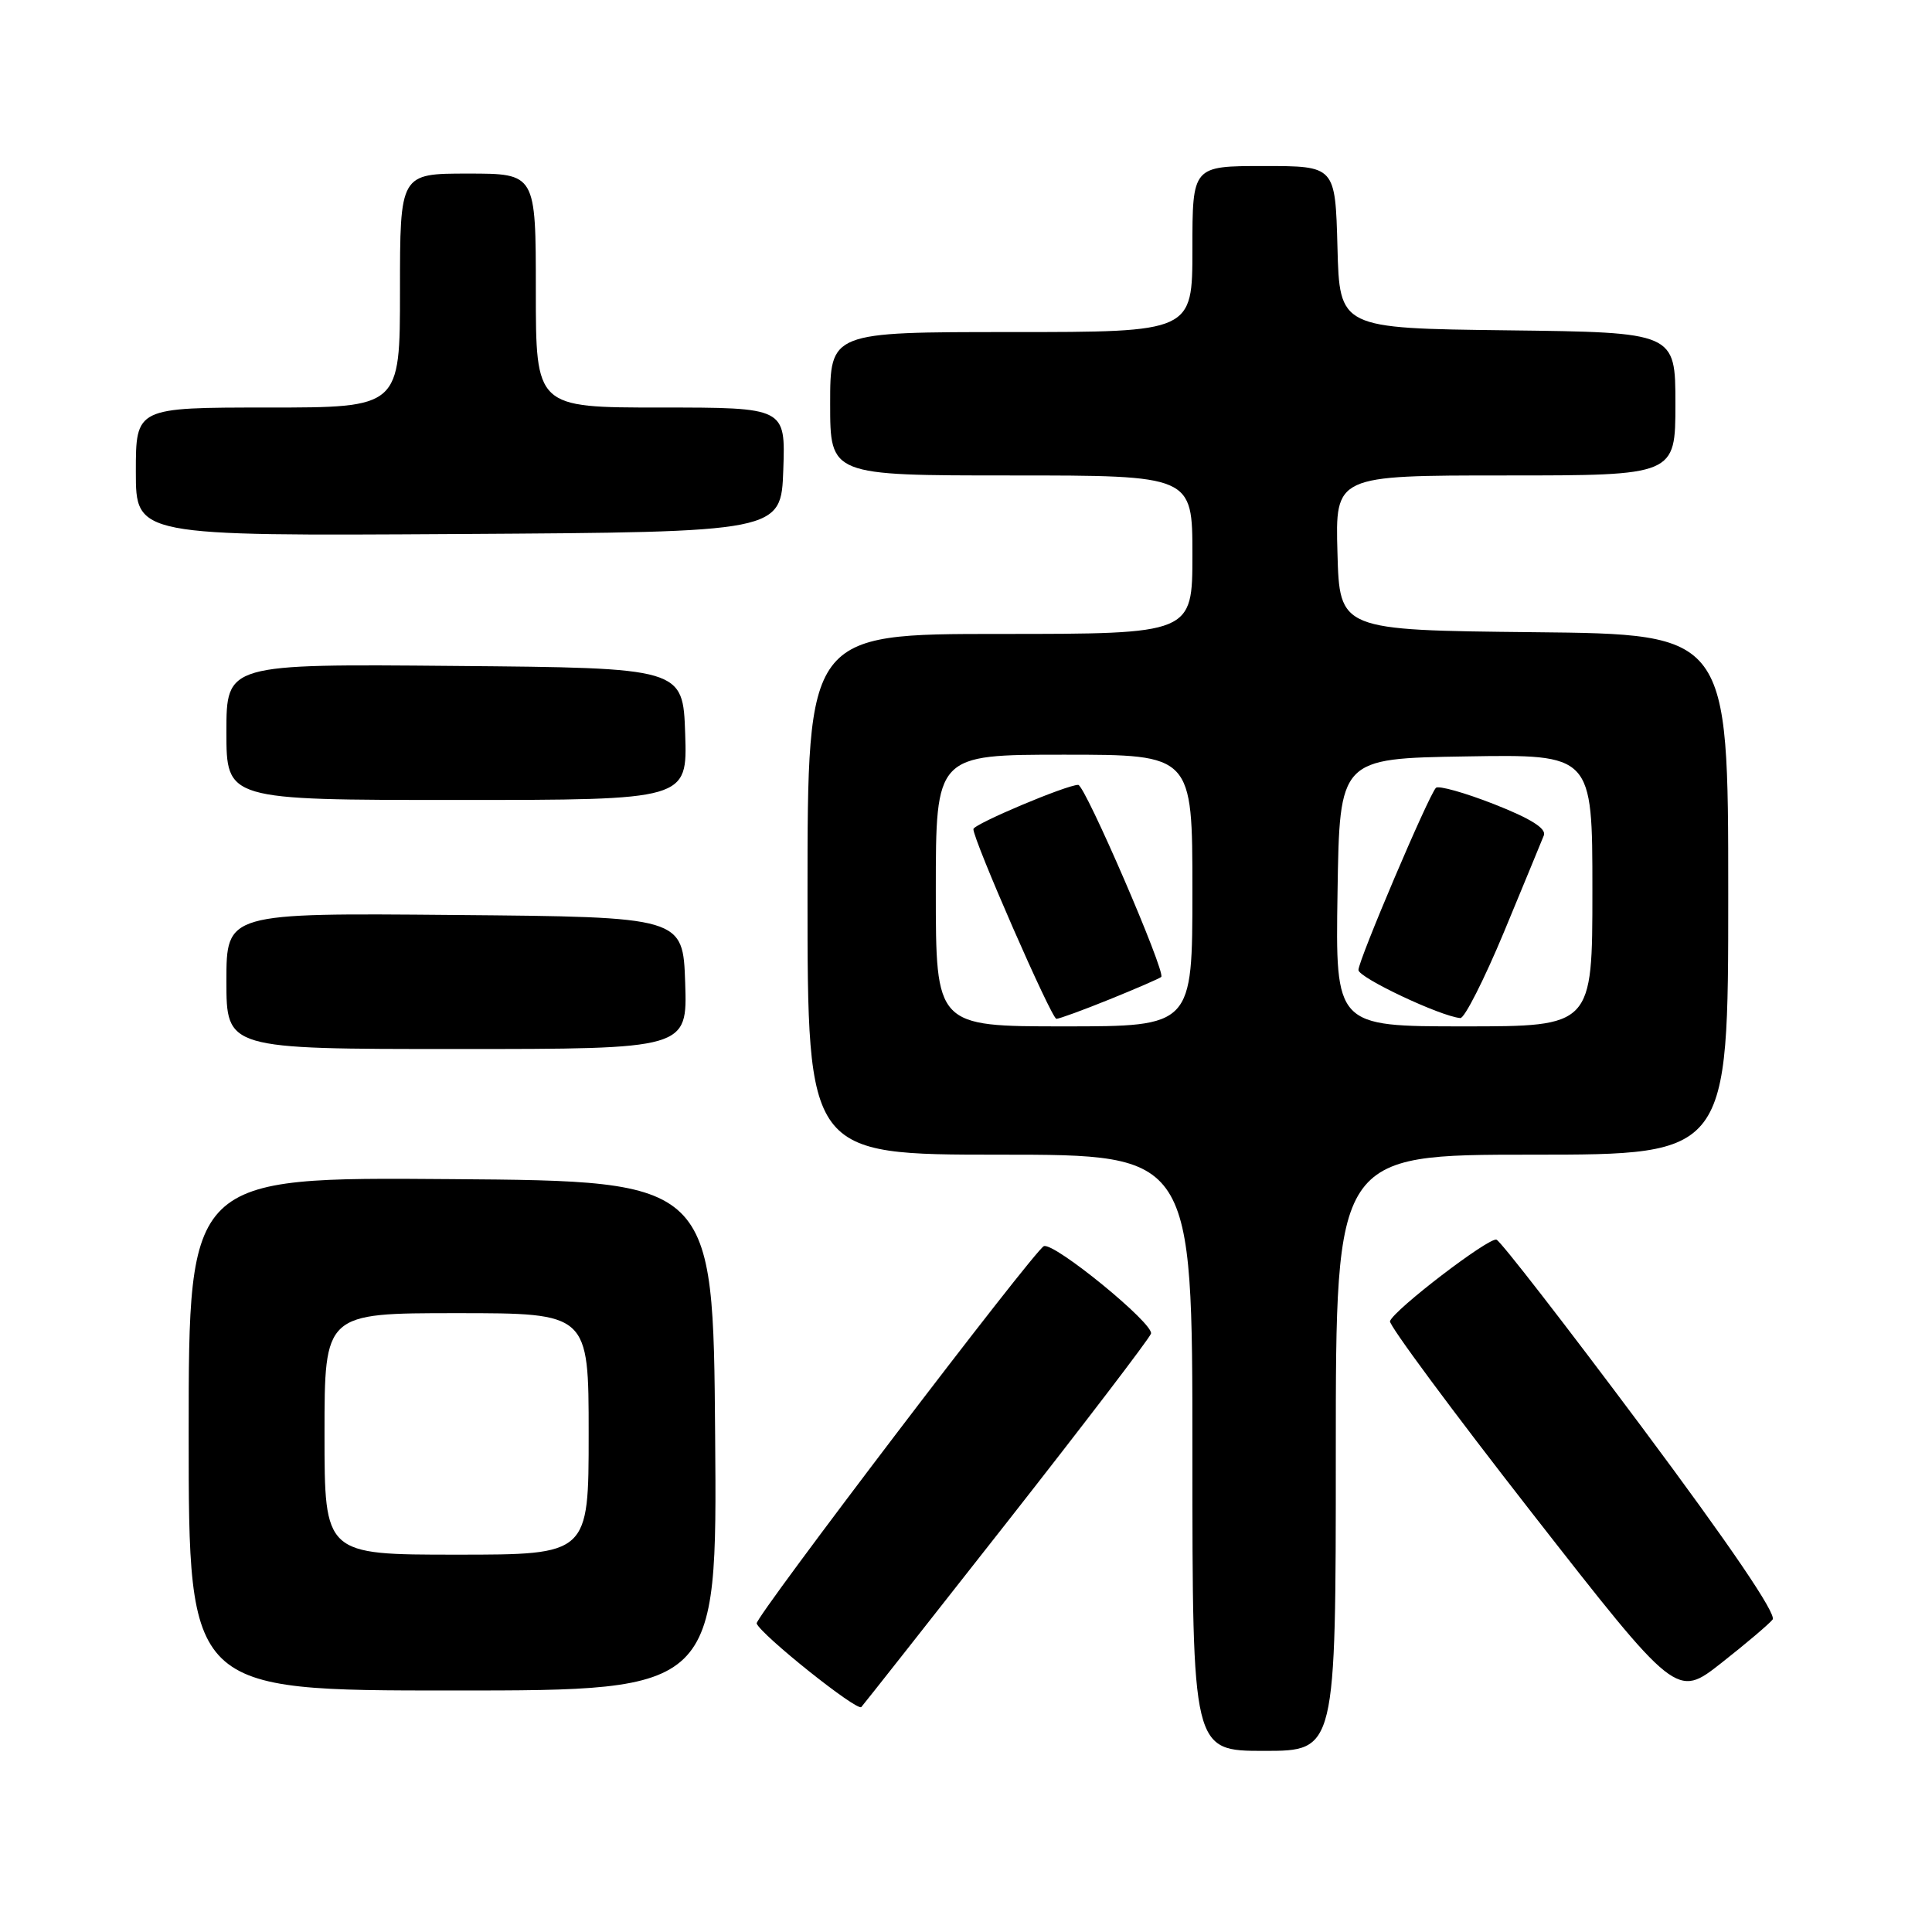<?xml version="1.0" encoding="UTF-8" standalone="no"?>
<!DOCTYPE svg PUBLIC "-//W3C//DTD SVG 1.1//EN" "http://www.w3.org/Graphics/SVG/1.1/DTD/svg11.dtd" >
<svg xmlns="http://www.w3.org/2000/svg" xmlns:xlink="http://www.w3.org/1999/xlink" version="1.1" viewBox="0 0 256 256">
 <g >
 <path fill="currentColor"
d=" M 177.00 192.50 C 177.00 153.00 177.00 153.00 203.00 153.00 C 229.00 153.00 229.00 153.00 229.00 118.52 C 229.00 84.03 229.00 84.03 203.25 83.77 C 177.50 83.50 177.50 83.50 177.22 73.25 C 176.93 63.00 176.93 63.00 199.47 63.00 C 222.00 63.00 222.00 63.00 222.00 53.52 C 222.00 44.04 222.00 44.04 199.75 43.77 C 177.50 43.50 177.50 43.50 177.22 32.75 C 176.93 22.00 176.93 22.00 167.47 22.00 C 158.00 22.00 158.00 22.00 158.00 33.00 C 158.00 44.00 158.00 44.00 134.00 44.00 C 110.00 44.00 110.00 44.00 110.00 53.50 C 110.00 63.00 110.00 63.00 134.00 63.00 C 158.00 63.00 158.00 63.00 158.00 73.50 C 158.00 84.00 158.00 84.00 132.50 84.00 C 107.00 84.00 107.00 84.00 107.00 118.50 C 107.00 153.00 107.00 153.00 132.50 153.00 C 158.00 153.00 158.00 153.00 158.00 192.50 C 158.00 232.00 158.00 232.00 167.50 232.00 C 177.00 232.00 177.00 232.00 177.00 192.50 Z  M 133.42 201.72 C 143.69 188.64 152.28 177.39 152.51 176.72 C 152.95 175.43 139.72 164.61 138.32 165.12 C 137.14 165.55 99.97 214.38 100.26 215.12 C 100.86 216.65 113.57 226.80 114.13 226.19 C 114.47 225.81 123.15 214.80 133.42 201.72 Z  M 234.88 214.60 C 235.44 213.89 229.27 204.81 217.51 189.04 C 207.47 175.59 198.83 164.44 198.29 164.26 C 197.28 163.93 184.74 173.52 184.18 175.06 C 184.00 175.55 192.47 186.99 203.00 200.48 C 222.16 225.01 222.16 225.01 228.08 220.36 C 231.34 217.80 234.39 215.21 234.88 214.60 Z  M 94.76 190.25 C 94.50 156.50 94.50 156.50 59.75 156.24 C 25.00 155.97 25.00 155.97 25.00 189.99 C 25.00 224.00 25.00 224.00 60.01 224.00 C 95.03 224.00 95.03 224.00 94.76 190.25 Z  M 90.79 130.25 C 90.50 121.50 90.50 121.50 60.25 121.24 C 30.00 120.97 30.00 120.97 30.00 129.99 C 30.00 139.00 30.00 139.00 60.54 139.00 C 91.08 139.00 91.08 139.00 90.79 130.25 Z  M 90.79 97.25 C 90.50 88.50 90.50 88.50 60.25 88.24 C 30.00 87.97 30.00 87.97 30.00 96.99 C 30.00 106.00 30.00 106.00 60.54 106.00 C 91.08 106.00 91.08 106.00 90.79 97.25 Z  M 103.79 62.25 C 104.08 54.00 104.08 54.00 87.54 54.00 C 71.00 54.00 71.00 54.00 71.00 38.50 C 71.00 23.00 71.00 23.00 62.00 23.00 C 53.00 23.00 53.00 23.00 53.00 38.50 C 53.00 54.00 53.00 54.00 35.50 54.00 C 18.00 54.00 18.00 54.00 18.00 62.51 C 18.00 71.02 18.00 71.02 60.75 70.76 C 103.50 70.50 103.50 70.50 103.79 62.25 Z  M 124.00 118.00 C 124.00 100.00 124.00 100.00 141.00 100.00 C 158.00 100.00 158.00 100.00 158.00 118.00 C 158.00 136.00 158.00 136.00 141.00 136.00 C 124.00 136.00 124.00 136.00 124.00 118.00 Z  M 147.08 132.40 C 150.61 130.97 153.67 129.64 153.87 129.45 C 154.50 128.84 143.77 104.00 142.87 104.00 C 141.33 104.00 129.00 109.20 128.98 109.86 C 128.94 111.23 139.33 135.00 139.98 135.00 C 140.35 135.00 143.55 133.83 147.08 132.40 Z  M 177.23 118.25 C 177.50 100.50 177.50 100.50 194.25 100.23 C 211.00 99.95 211.00 99.95 211.00 117.98 C 211.00 136.00 211.00 136.00 193.98 136.00 C 176.95 136.00 176.95 136.00 177.23 118.25 Z  M 199.28 123.51 C 201.90 117.19 204.28 111.42 204.57 110.69 C 204.92 109.78 202.82 108.46 197.98 106.56 C 194.08 105.03 190.61 104.06 190.27 104.39 C 189.31 105.35 180.00 127.24 180.00 128.53 C 180.00 129.54 190.84 134.66 193.50 134.90 C 194.05 134.95 196.65 129.82 199.28 123.51 Z  M 43.00 190.00 C 43.00 174.00 43.00 174.00 60.50 174.00 C 78.00 174.00 78.00 174.00 78.00 190.00 C 78.00 206.00 78.00 206.00 60.50 206.00 C 43.00 206.00 43.00 206.00 43.00 190.00 Z "/>
</g>
</svg>